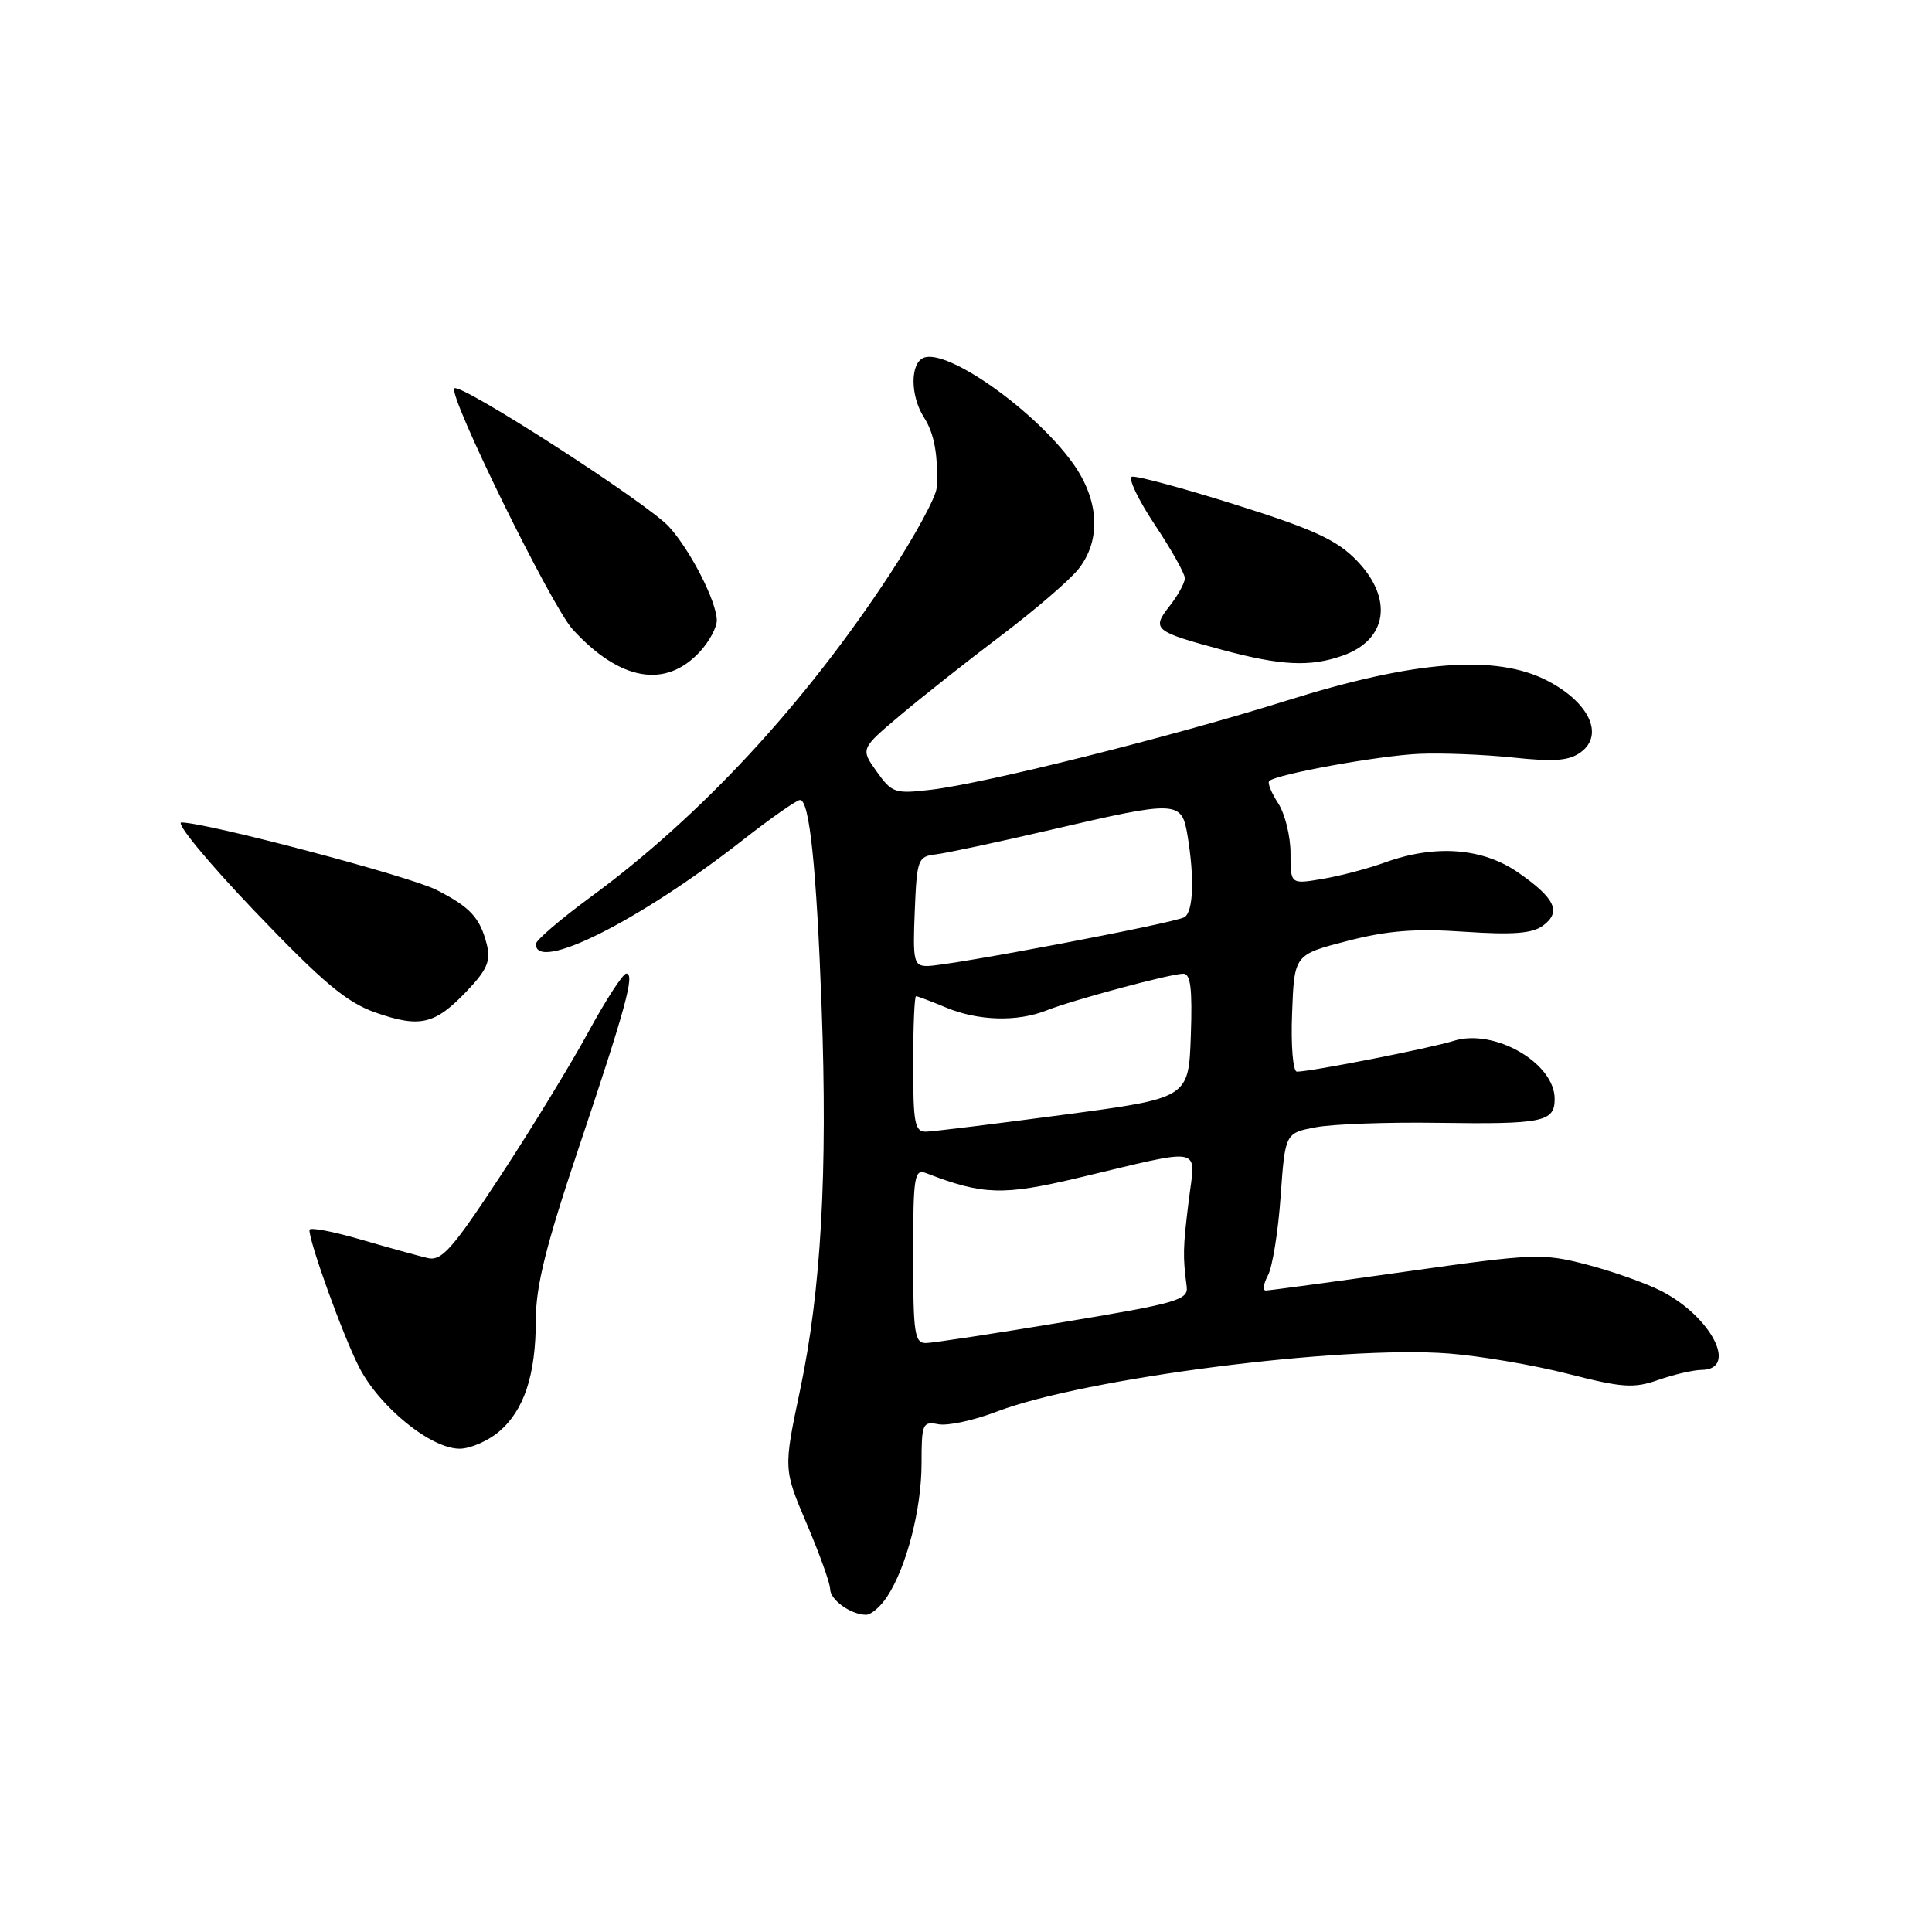 <?xml version="1.0" encoding="UTF-8" standalone="no"?>
<!DOCTYPE svg PUBLIC "-//W3C//DTD SVG 1.1//EN" "http://www.w3.org/Graphics/SVG/1.1/DTD/svg11.dtd" >
<svg xmlns="http://www.w3.org/2000/svg" xmlns:xlink="http://www.w3.org/1999/xlink" version="1.1" viewBox="0 0 256 256">
 <g >
 <path fill="currentColor"
d=" M 117.56 211.55 C 120.13 207.62 122.11 199.95 122.11 193.90 C 122.11 188.64 122.24 188.32 124.34 188.72 C 125.57 188.96 129.04 188.21 132.04 187.06 C 143.63 182.62 177.72 178.24 192.00 179.35 C 196.12 179.67 203.22 180.88 207.76 182.04 C 215.00 183.89 216.49 183.99 219.76 182.84 C 221.82 182.12 224.39 181.53 225.48 181.52 C 230.37 181.47 226.76 174.45 220.10 171.05 C 218.05 170.01 213.62 168.44 210.24 167.56 C 204.38 166.04 203.29 166.09 186.31 168.49 C 176.52 169.87 168.16 171.00 167.72 171.00 C 167.29 171.00 167.42 170.09 168.02 168.97 C 168.61 167.85 169.37 163.16 169.69 158.53 C 170.29 150.13 170.29 150.13 174.39 149.36 C 176.65 148.94 183.90 148.68 190.50 148.78 C 204.45 148.98 206.00 148.67 206.00 145.61 C 206.00 140.83 197.97 136.23 192.61 137.92 C 189.58 138.88 173.70 142.00 171.85 142.00 C 171.33 142.00 171.04 138.58 171.21 134.25 C 171.50 126.50 171.50 126.50 178.50 124.69 C 183.83 123.31 187.53 123.01 194.03 123.46 C 200.44 123.89 203.03 123.70 204.44 122.66 C 206.93 120.84 206.08 119.02 201.14 115.60 C 196.43 112.34 190.17 111.87 183.49 114.29 C 181.28 115.09 177.57 116.07 175.24 116.46 C 171.00 117.18 171.00 117.18 171.00 113.05 C 171.00 110.79 170.26 107.81 169.36 106.43 C 168.47 105.06 167.93 103.74 168.17 103.50 C 169.06 102.60 182.66 100.13 188.00 99.89 C 191.03 99.75 196.65 99.98 200.50 100.38 C 205.97 100.96 207.93 100.81 209.48 99.66 C 212.59 97.35 210.56 93.05 205.00 90.18 C 198.21 86.68 187.44 87.51 170.50 92.83 C 155.29 97.61 130.69 103.77 123.40 104.64 C 118.58 105.21 118.19 105.08 116.16 102.23 C 114.02 99.22 114.02 99.22 119.26 94.80 C 122.14 92.37 128.17 87.60 132.66 84.21 C 137.14 80.82 141.76 76.85 142.91 75.39 C 145.96 71.52 145.65 66.20 142.10 61.30 C 137.04 54.31 125.54 46.19 122.41 47.40 C 120.59 48.09 120.60 52.44 122.42 55.29 C 123.81 57.45 124.33 60.35 124.11 64.64 C 124.05 65.82 121.24 70.99 117.87 76.14 C 106.60 93.32 92.81 108.19 78.25 118.87 C 74.26 121.80 71.00 124.60 71.00 125.09 C 71.00 128.91 84.72 122.03 98.31 111.40 C 102.10 108.43 105.57 106.00 106.01 106.00 C 107.26 106.00 108.19 114.93 108.87 133.47 C 109.68 155.34 108.80 171.02 106.02 184.17 C 103.81 194.66 103.81 194.66 106.91 201.94 C 108.61 205.94 110.00 209.81 110.00 210.56 C 110.00 211.98 112.68 213.92 114.73 213.97 C 115.40 213.99 116.68 212.90 117.56 211.55 Z  M 66.11 189.71 C 69.46 186.87 71.00 182.18 71.00 174.86 C 71.00 170.41 72.35 165.01 76.63 152.26 C 82.92 133.52 84.16 129.00 82.99 129.00 C 82.54 129.00 80.28 132.49 77.96 136.75 C 75.64 141.01 70.39 149.61 66.29 155.85 C 59.94 165.52 58.52 167.13 56.67 166.70 C 55.48 166.42 51.46 165.31 47.75 164.23 C 44.04 163.15 41.00 162.58 41.00 162.97 C 41.00 164.67 45.41 176.88 47.56 181.11 C 50.25 186.42 57.15 192.02 60.95 191.96 C 62.35 191.94 64.67 190.93 66.11 189.71 Z  M 61.84 131.34 C 64.54 128.51 65.05 127.33 64.51 125.17 C 63.61 121.60 62.33 120.21 57.84 117.92 C 54.30 116.11 27.49 109.02 24.05 108.98 C 23.20 108.97 27.56 114.26 33.74 120.73 C 42.81 130.21 45.91 132.81 49.74 134.16 C 55.65 136.23 57.62 135.77 61.84 131.34 Z  M 92.75 86.34 C 93.99 84.99 94.99 83.13 94.98 82.19 C 94.95 79.68 91.47 72.89 88.64 69.79 C 85.77 66.65 60.99 50.68 60.21 51.46 C 59.33 52.33 73.05 80.28 75.87 83.38 C 82.13 90.23 88.20 91.30 92.75 86.34 Z  M 177.87 86.89 C 183.85 84.81 184.67 79.32 179.76 74.25 C 177.14 71.55 174.06 70.13 163.74 66.88 C 156.71 64.66 150.52 63.00 149.98 63.17 C 149.45 63.35 150.81 66.20 153.00 69.50 C 155.20 72.80 157.00 76.00 157.00 76.62 C 157.00 77.23 156.09 78.88 154.98 80.30 C 152.56 83.38 152.90 83.67 161.92 86.10 C 169.70 88.20 173.57 88.40 177.87 86.89 Z  M 121.00 166.39 C 121.00 155.75 121.15 154.84 122.75 155.46 C 130.23 158.35 132.92 158.43 142.75 156.10 C 159.88 152.03 158.41 151.73 157.51 159.12 C 156.74 165.36 156.72 166.45 157.24 170.46 C 157.48 172.25 156.04 172.67 141.00 175.17 C 131.93 176.68 123.71 177.93 122.75 177.96 C 121.18 178.00 121.00 176.80 121.00 166.39 Z  M 121.00 141.00 C 121.00 136.05 121.17 132.00 121.38 132.00 C 121.59 132.00 123.37 132.68 125.35 133.50 C 129.61 135.28 134.79 135.43 138.68 133.88 C 142.17 132.50 155.03 129.04 156.79 129.02 C 157.76 129.00 158.01 131.02 157.79 137.25 C 157.50 145.50 157.50 145.50 141.00 147.70 C 131.93 148.91 123.71 149.92 122.75 149.95 C 121.21 149.99 121.00 148.92 121.00 141.00 Z  M 121.21 120.75 C 121.49 113.85 121.62 113.49 124.00 113.21 C 125.38 113.05 132.22 111.59 139.22 109.96 C 156.09 106.03 156.58 106.05 157.36 110.75 C 158.29 116.39 158.12 120.80 156.95 121.53 C 155.71 122.30 125.68 128.00 122.87 128.00 C 121.08 128.00 120.94 127.38 121.21 120.75 Z "/>
</g>
</svg>